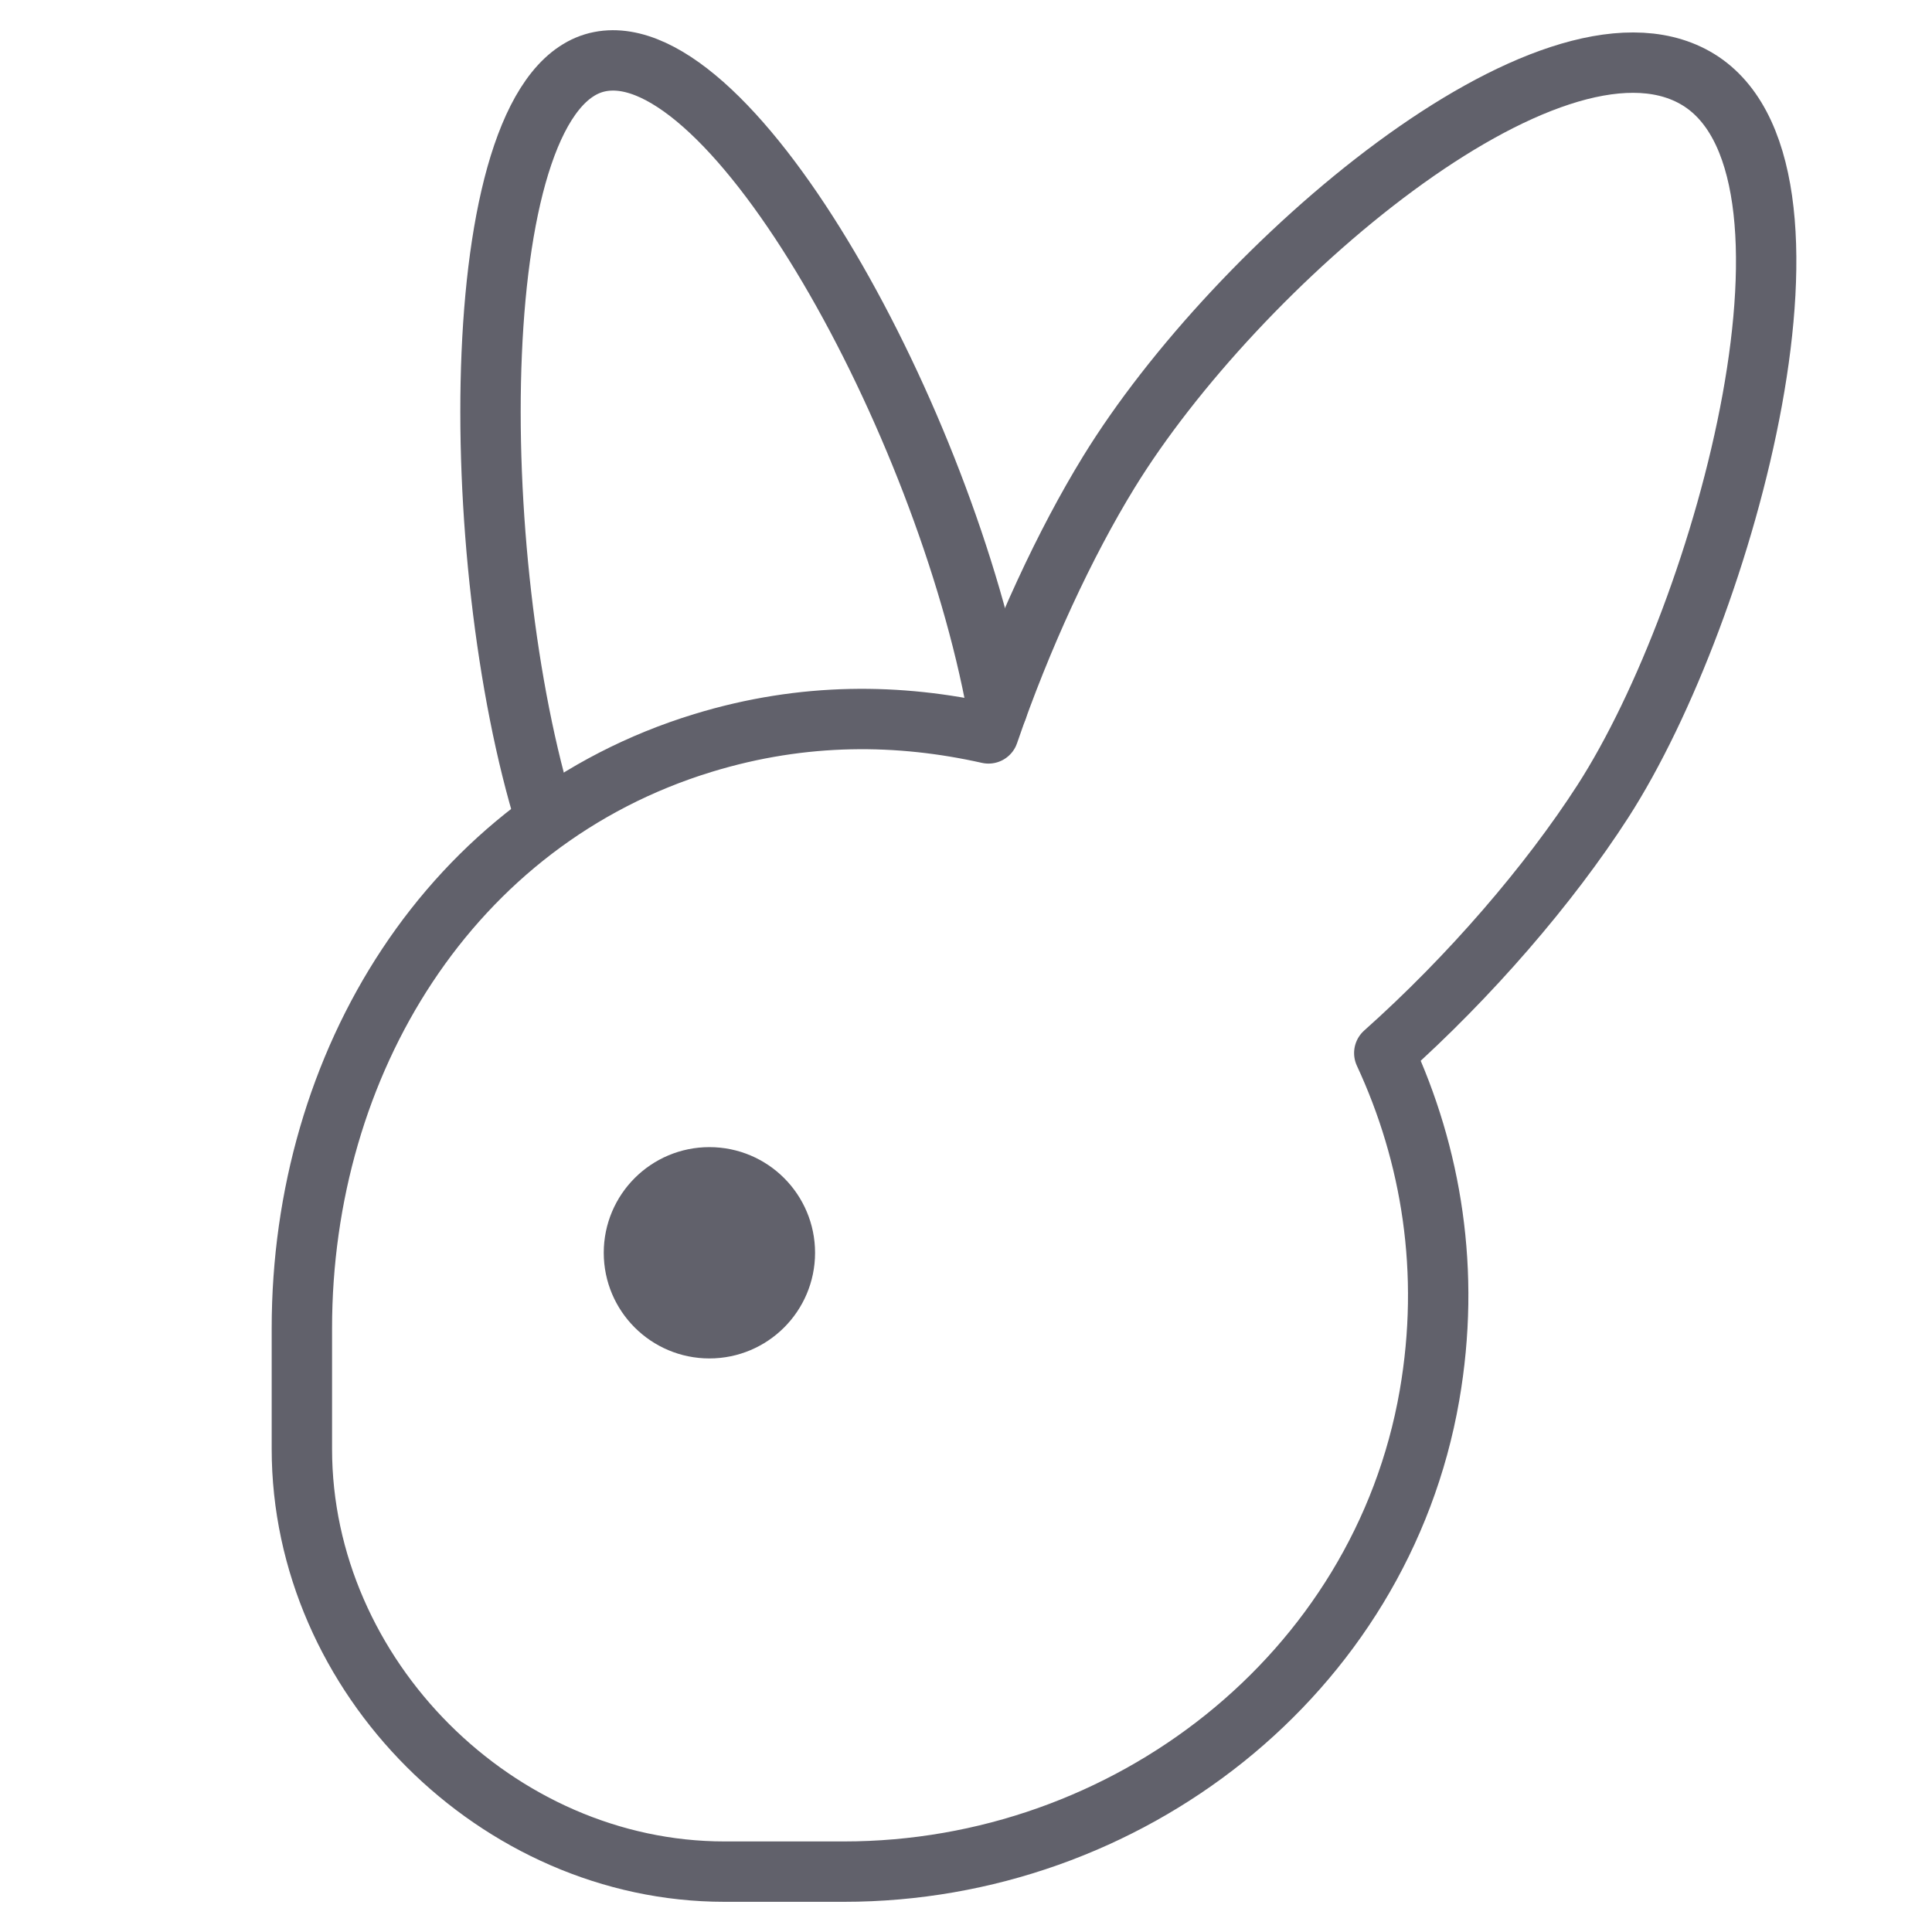 <svg xmlns="http://www.w3.org/2000/svg" height="64" width="64" viewBox="0 0 64 64"><title>rabbit 3</title><g stroke-linecap="round" fill="#61616b" stroke-linejoin="round" class="nc-icon-wrapper"><circle cx="23.5" cy="41.5" r="2.5" fill="#61616b" stroke="#61616b" stroke-width="2" data-color="color-2"></circle><path d="M33.035,23.474C31.289,13.936,24.286,1.181,19.873,2.042c-4.505,.878-4.455,16.519-1.793,25.11" fill="none" stroke="#61616b" stroke-width="2" data-cap="butt" data-color="color-2"></path><path d="M56.147,2.571c-4.804-2.701-15.19,6.189-19.414,13.065-1.449,2.359-2.889,5.459-3.988,8.659-2.941-.66-6.113-.706-9.455,.316-8.391,2.566-13.29,10.615-13.29,19.389v4c0,7.531,6.469,14,14,14h3.957c9.382,0,17.788-6.527,19.396-15.77,.713-4.1,.067-7.98-1.497-11.346,2.846-2.536,5.47-5.591,7.241-8.339,4.084-6.338,8.097-21.137,3.05-23.974Z" fill="none" stroke="#61616b" stroke-width="2"></path></g></svg>